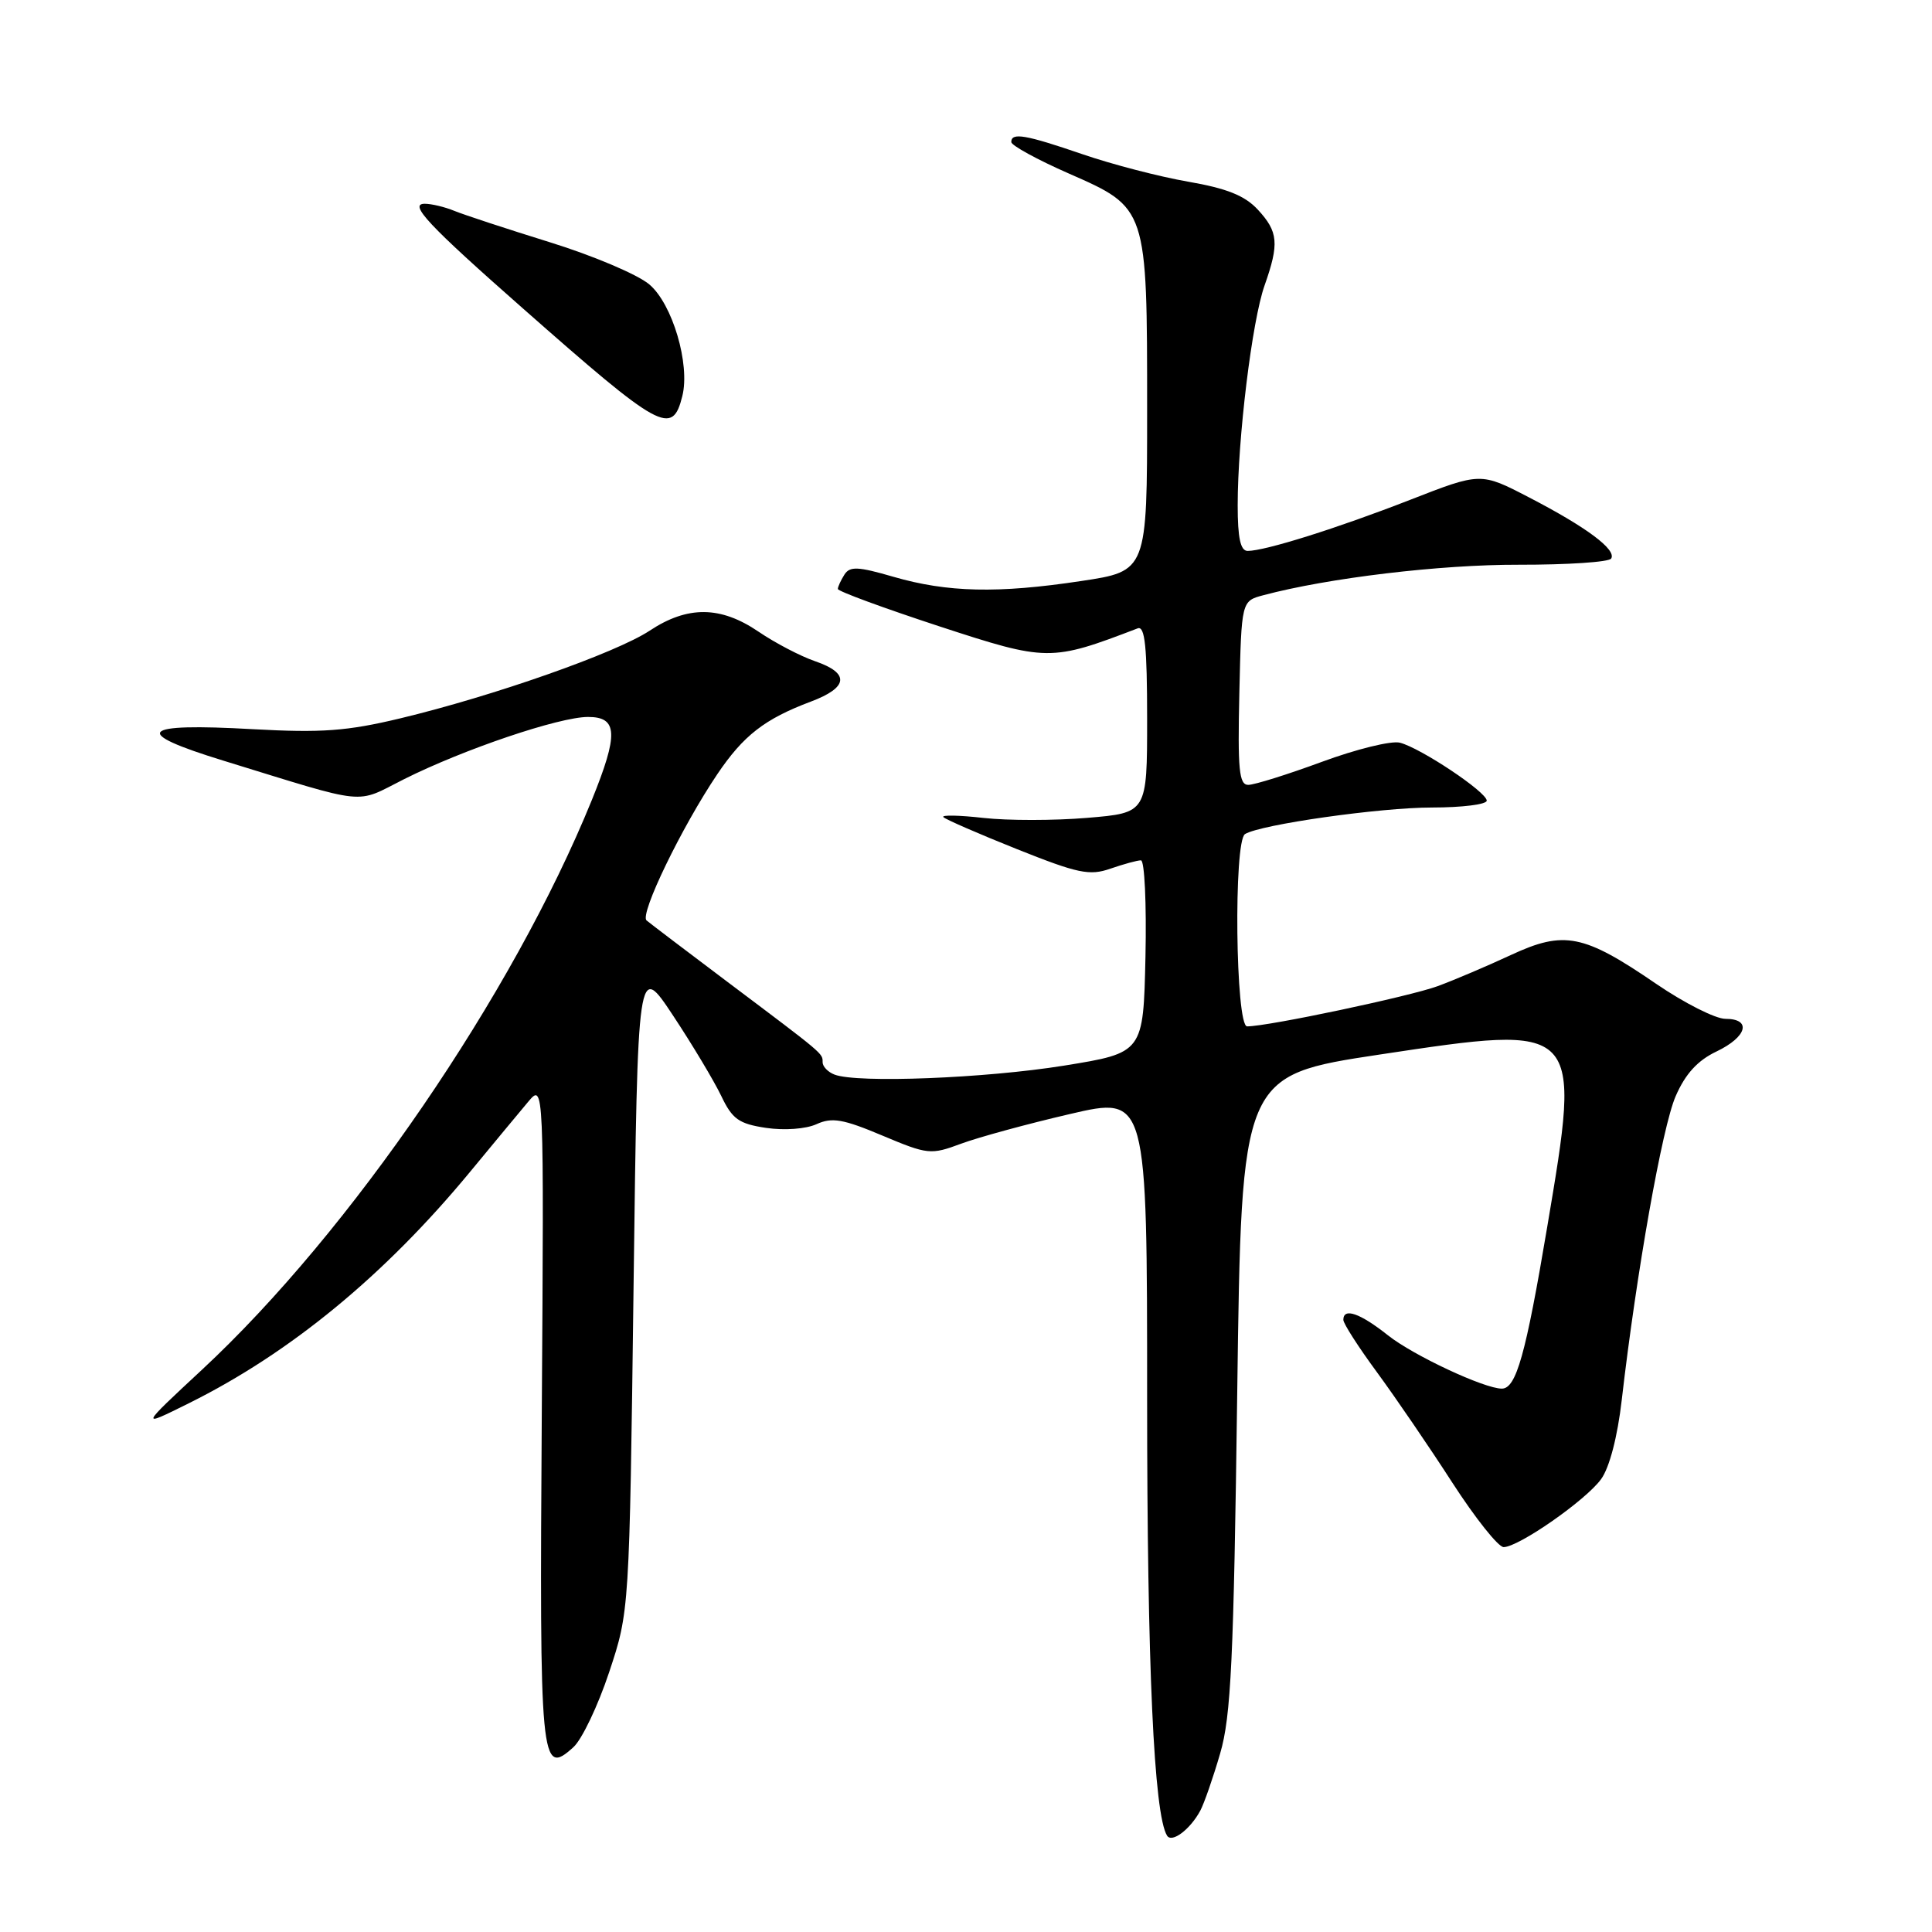 <?xml version="1.0" encoding="UTF-8" standalone="no"?>
<!DOCTYPE svg PUBLIC "-//W3C//DTD SVG 1.1//EN" "http://www.w3.org/Graphics/SVG/1.1/DTD/svg11.dtd" >
<svg xmlns="http://www.w3.org/2000/svg" xmlns:xlink="http://www.w3.org/1999/xlink" version="1.1" viewBox="0 0 256 256">
 <g >
 <path fill="currentColor"
d=" M 159.05 239.91 C 159.56 238.95 160.75 235.54 161.68 232.33 C 163.12 227.41 163.47 219.94 163.94 184.50 C 164.50 142.50 164.50 142.50 182.83 139.73 C 209.64 135.69 209.56 135.61 205.00 162.66 C 202.16 179.54 200.90 184.00 199.00 184.00 C 196.68 184.00 187.29 179.61 183.93 176.95 C 180.20 173.99 178.00 173.23 178.00 174.89 C 178.00 175.38 180.01 178.51 182.47 181.85 C 184.92 185.19 189.41 191.76 192.44 196.46 C 195.48 201.16 198.53 205.00 199.24 205.00 C 201.22 205.00 210.12 198.80 212.15 196.00 C 213.26 194.48 214.33 190.38 214.89 185.50 C 216.85 168.53 220.26 149.32 222.03 145.26 C 223.32 142.29 224.94 140.52 227.44 139.33 C 231.50 137.39 232.15 135.00 228.62 135.00 C 227.31 135.00 223.20 132.92 219.49 130.39 C 209.84 123.78 207.27 123.26 200.21 126.54 C 197.07 128.00 192.70 129.86 190.50 130.67 C 186.76 132.04 168.03 136.00 165.25 136.00 C 163.71 136.00 163.44 111.47 164.97 110.52 C 167.03 109.25 182.84 107.00 189.75 107.00 C 193.74 107.00 197.00 106.59 197.00 106.09 C 197.00 104.95 188.23 99.10 185.49 98.41 C 184.36 98.12 179.70 99.27 175.15 100.95 C 170.59 102.63 166.21 104.00 165.40 104.00 C 164.18 104.00 163.99 101.97 164.22 91.82 C 164.50 79.64 164.50 79.64 167.40 78.87 C 175.98 76.58 190.86 74.80 201.24 74.83 C 207.69 74.84 213.21 74.48 213.49 74.01 C 214.22 72.83 210.20 69.84 202.61 65.91 C 196.20 62.58 196.20 62.58 186.85 66.23 C 177.21 69.99 167.63 73.00 165.32 73.00 C 164.37 73.00 164.00 71.29 164.00 66.96 C 164.00 58.10 165.90 42.52 167.56 37.83 C 169.52 32.27 169.38 30.71 166.67 27.78 C 164.94 25.91 162.55 24.96 157.42 24.07 C 153.61 23.41 147.32 21.77 143.42 20.43 C 135.87 17.84 134.00 17.52 134.00 18.82 C 134.00 19.27 137.43 21.15 141.62 22.99 C 152.03 27.56 152.00 27.47 152.00 54.31 C 152.00 75.68 152.00 75.68 143.25 76.99 C 132.21 78.66 125.54 78.50 118.39 76.43 C 113.68 75.06 112.61 75.01 111.89 76.14 C 111.42 76.89 111.02 77.74 111.02 78.04 C 111.01 78.34 117.06 80.56 124.46 82.99 C 138.76 87.67 139.23 87.67 150.75 83.26 C 151.71 82.90 152.00 85.69 152.00 95.25 C 152.00 107.71 152.00 107.71 144.07 108.37 C 139.71 108.74 133.53 108.74 130.32 108.38 C 127.12 108.02 124.72 107.97 125.00 108.27 C 125.28 108.57 129.66 110.48 134.74 112.51 C 142.83 115.74 144.37 116.07 147.14 115.10 C 148.88 114.50 150.69 114.00 151.18 114.00 C 151.66 114.00 151.93 119.74 151.78 126.75 C 151.50 139.50 151.50 139.50 141.00 141.20 C 130.55 142.88 113.60 143.55 110.58 142.39 C 109.71 142.06 109.00 141.32 109.00 140.75 C 109.00 139.56 109.29 139.80 96.36 130.08 C 90.94 126.00 86.13 122.35 85.67 121.96 C 84.73 121.15 90.35 109.55 95.05 102.58 C 98.52 97.44 101.32 95.27 107.43 92.97 C 112.43 91.09 112.63 89.20 107.99 87.61 C 106.07 86.95 102.70 85.19 100.51 83.70 C 95.48 80.28 91.11 80.24 86.08 83.57 C 81.61 86.52 65.41 92.22 53.02 95.19 C 45.96 96.88 42.62 97.12 33.50 96.62 C 18.43 95.77 17.28 97.01 29.63 100.80 C 49.13 106.80 46.92 106.57 53.57 103.23 C 61.48 99.27 74.10 95.00 77.92 95.00 C 81.87 95.00 81.97 97.26 78.42 106.01 C 67.96 131.74 46.42 163.23 26.77 181.49 C 18.50 189.18 18.50 189.18 25.00 185.95 C 38.47 179.27 50.99 168.96 62.30 155.26 C 65.37 151.54 68.82 147.38 69.98 146.00 C 72.08 143.50 72.08 143.50 71.79 187.20 C 71.48 233.83 71.63 235.45 75.98 231.51 C 77.10 230.50 79.23 226.04 80.71 221.59 C 83.40 213.50 83.40 213.50 83.95 170.50 C 84.50 127.50 84.50 127.50 89.18 134.56 C 91.75 138.44 94.62 143.24 95.57 145.22 C 97.03 148.29 97.90 148.91 101.50 149.45 C 103.93 149.81 106.78 149.60 108.19 148.96 C 110.24 148.02 111.73 148.28 116.92 150.47 C 122.94 153.00 123.33 153.04 127.34 151.55 C 129.63 150.70 136.11 148.93 141.75 147.62 C 152.00 145.23 152.00 145.23 152.00 185.39 C 152.00 220.74 152.90 240.41 154.64 243.23 C 155.27 244.25 157.71 242.41 159.05 239.91 Z  M 90.41 52.49 C 91.47 48.27 89.10 40.26 86.03 37.68 C 84.48 36.37 78.55 33.86 72.86 32.10 C 67.16 30.33 61.47 28.46 60.20 27.94 C 58.94 27.42 57.17 27.00 56.28 27.00 C 54.10 27.00 56.73 29.81 69.29 40.87 C 87.57 56.99 89.08 57.82 90.41 52.49 Z "/>
</g>
</svg>